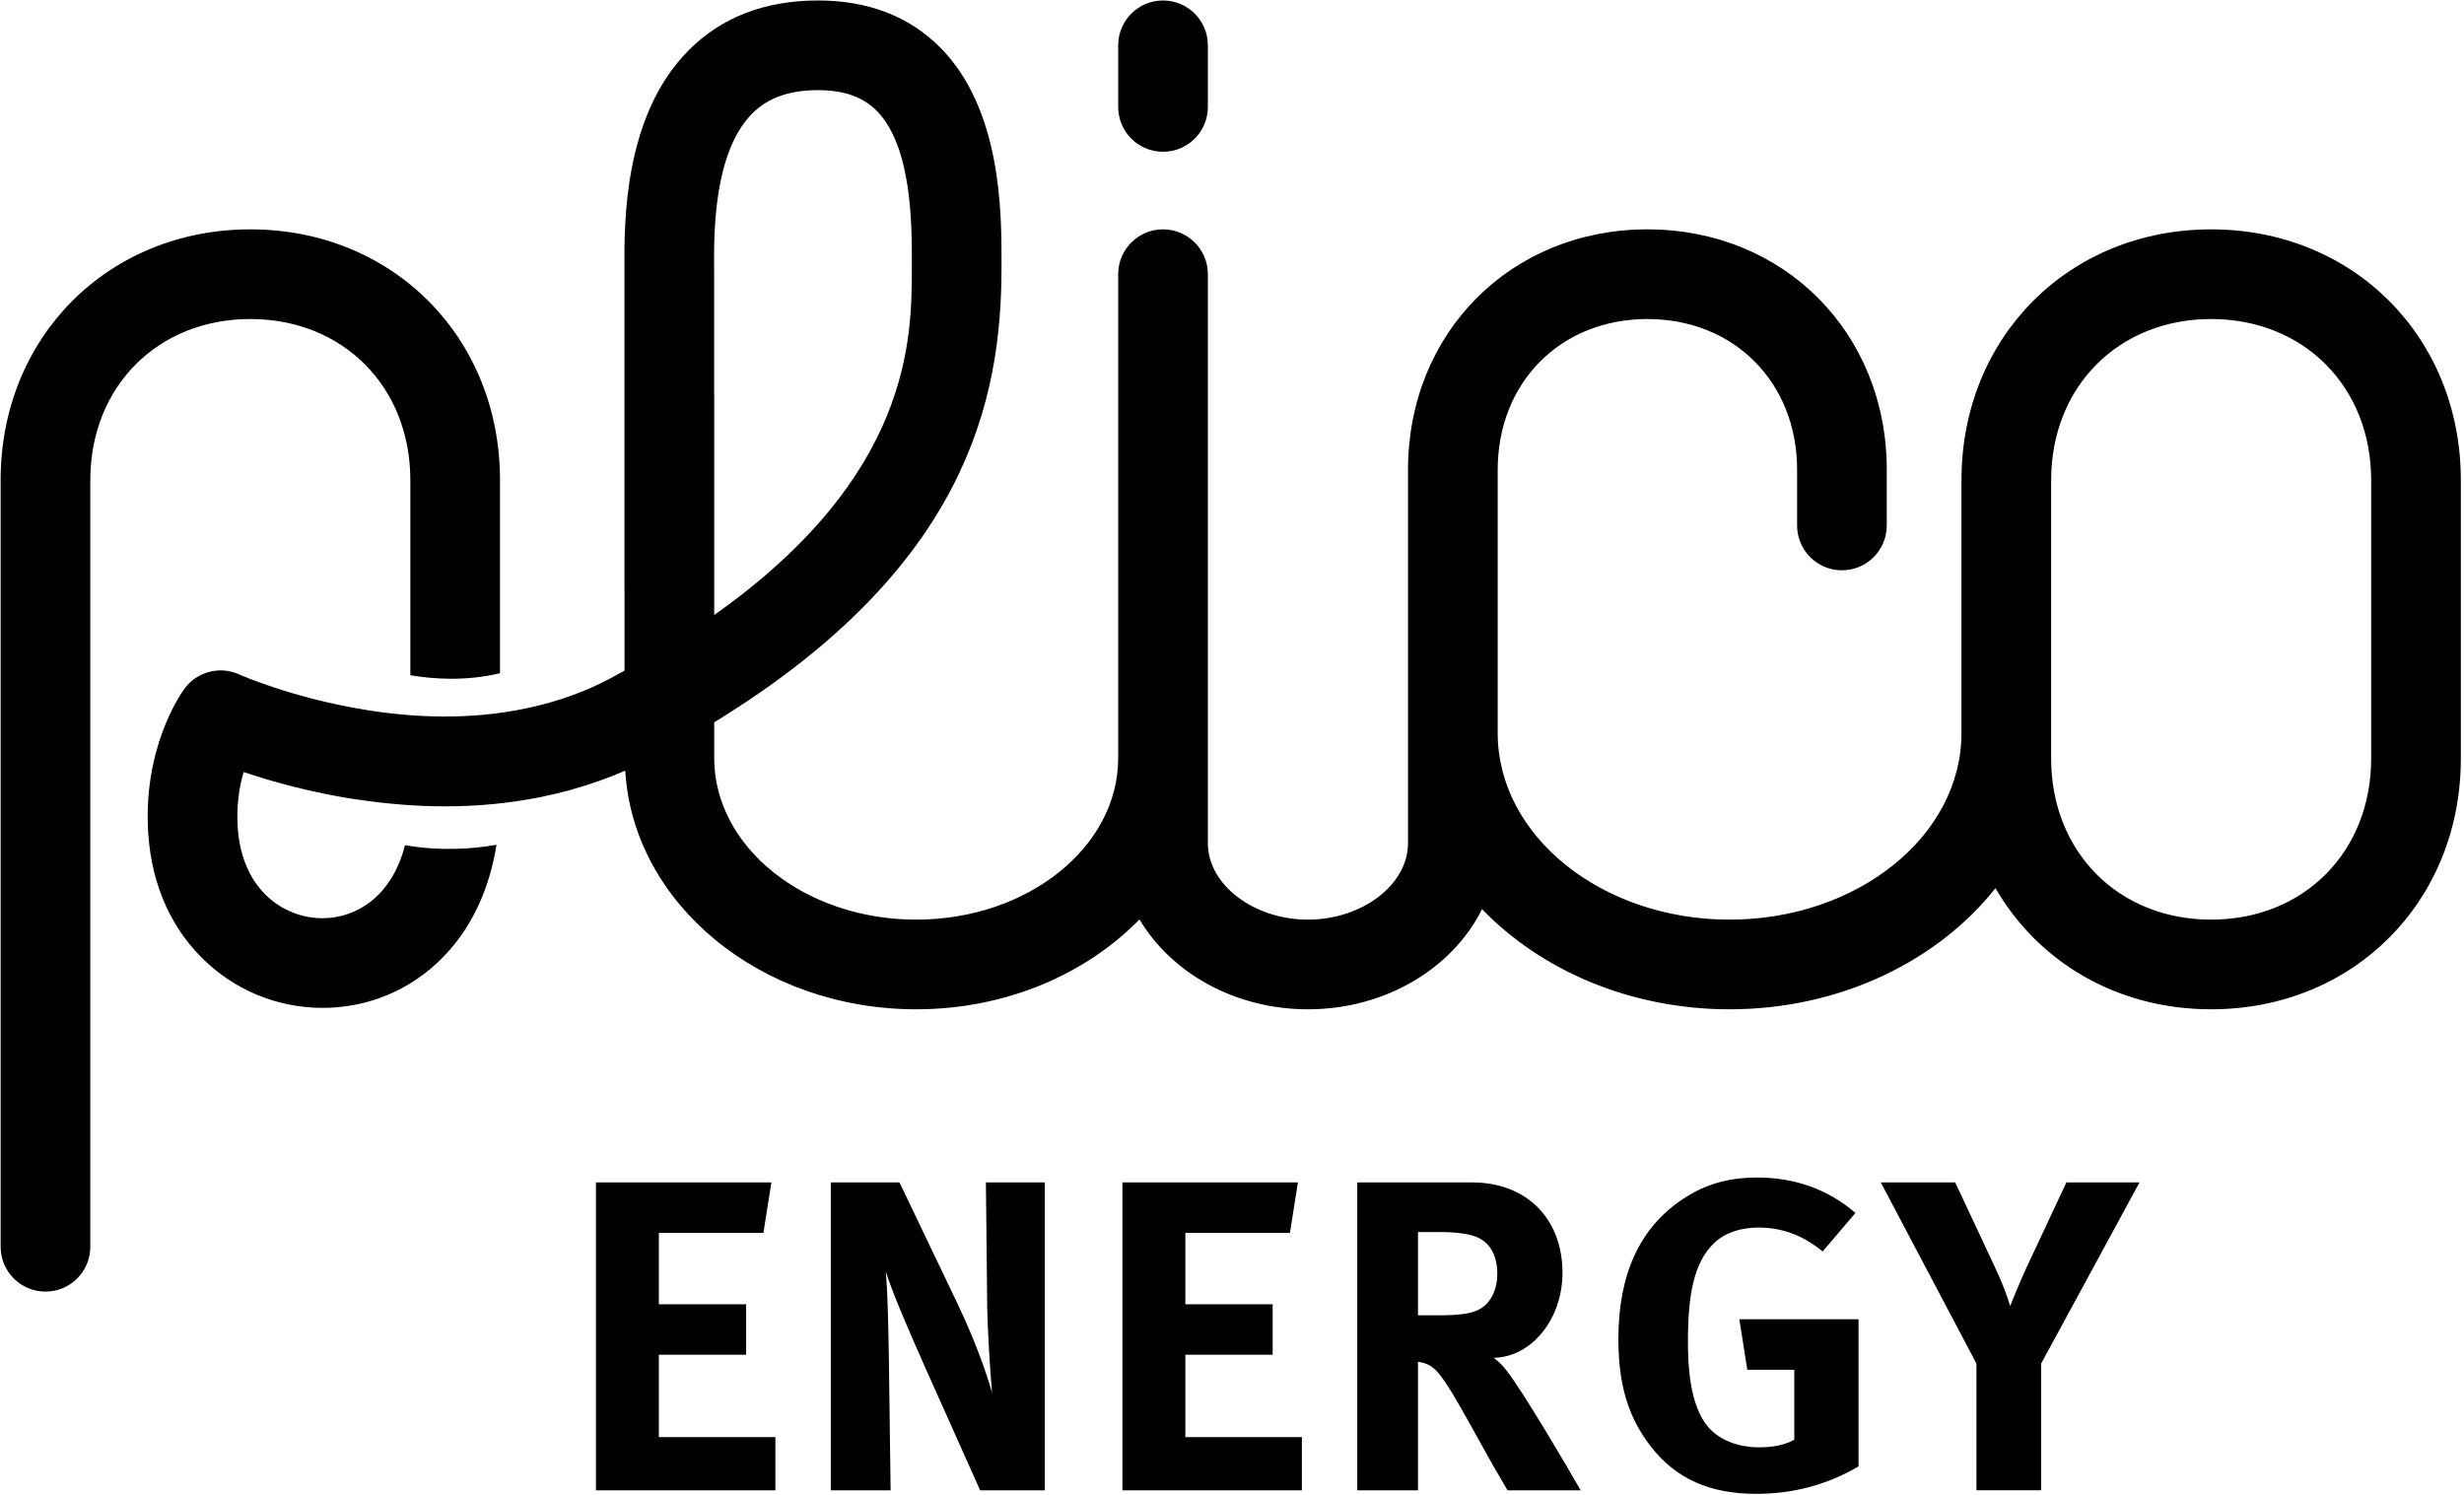 <svg viewBox="0 0 458 278" version="1.1" id="plico" class="logo">
	<g transform="matrix(1,0,0,1,-1522.73,-1100.1)">
		<g transform="matrix(4.167,0,0,4.167,0,0)">
			<g transform="matrix(1,0,0,1,417.305,264.024)">
				<path class="cls-1" d="M0,6.749C1.105,6.749 2,5.853 2,4.749L2,2C2,0.895 1.105,0 0,0C-1.104,0 -2,0.895 -2,2L-2,4.749C-2,5.853 -1.104,6.749 0,6.749" />
			</g>
		</g>
		<g transform="matrix(4.167,0,0,4.167,0,0)">
			<g transform="matrix(1,0,0,1,471.196,275.212)">
				<path d="M0,22.629C0,26.795 -3.002,29.817 -7.138,29.817C-11.273,29.817 -14.275,26.795 -14.275,22.629L-14.275,10.212C-14.275,6.046 -11.273,3.023 -7.138,3.023C-3.002,3.023 0,6.046 0,10.212L0,22.629ZM-73.915,6.292L-73.915,1.023L-73.916,0.728C-73.924,-0.809 -73.943,-4.408 -72.214,-6.146C-71.517,-6.847 -70.558,-7.188 -69.283,-7.188C-68.14,-7.188 -67.285,-6.889 -66.671,-6.274C-65.089,-4.69 -65.093,-1.168 -65.095,0.524L-65.096,0.725C-65.096,3.881 -65.101,9.999 -73.912,16.228L-73.912,6.319C-73.912,6.31 -73.915,6.301 -73.915,6.292M-7.138,-0.977C-13.487,-0.977 -18.275,3.833 -18.275,10.212L-18.275,21.495C-18.275,26.084 -22.916,29.817 -28.619,29.817C-34.322,29.817 -38.963,26.084 -38.963,21.495L-38.963,9.749C-38.963,5.852 -36.154,3.023 -32.285,3.023C-28.416,3.023 -25.607,5.852 -25.607,9.749L-25.607,12.232C-25.607,13.337 -24.712,14.232 -23.607,14.232C-22.503,14.232 -21.607,13.337 -21.607,12.232L-21.607,9.749C-21.607,3.634 -26.197,-0.977 -32.285,-0.977C-38.372,-0.977 -42.963,3.634 -42.963,9.749L-42.963,26.412C-42.963,28.257 -45.007,29.817 -47.427,29.817C-49.847,29.817 -51.891,28.257 -51.891,26.412L-51.891,22.624C-51.891,22.619 -51.89,22.614 -51.89,22.609C-51.89,22.606 -51.891,22.604 -51.891,22.601L-51.891,1.023C-51.891,-0.082 -52.786,-0.977 -53.891,-0.977C-54.996,-0.977 -55.891,-0.082 -55.891,1.023L-55.891,22.623C-55.9,26.59 -59.938,29.817 -64.901,29.817C-69.87,29.817 -73.912,26.584 -73.912,22.609L-73.912,21.014C-62.63,14.108 -61.096,6.608 -61.096,0.725L-61.095,0.528C-61.093,-1.702 -61.087,-6.343 -63.841,-9.1C-65.224,-10.486 -67.055,-11.188 -69.283,-11.188C-71.644,-11.188 -73.584,-10.441 -75.05,-8.967C-77.951,-6.05 -77.926,-1.286 -77.916,0.749L-77.915,15.078C-77.915,15.088 -77.912,15.097 -77.912,15.106L-77.912,18.708C-78.127,18.826 -78.336,18.944 -78.559,19.063C-79.664,19.649 -80.81,20.049 -81.959,20.316C-84.231,20.848 -86.743,20.899 -89.449,20.462L-89.449,20.46C-92.707,19.937 -95.055,18.899 -95.1,18.879C-95.964,18.484 -96.987,18.753 -97.546,19.522C-97.738,19.785 -99.412,22.205 -99.156,25.99C-98.995,28.355 -98.067,30.364 -96.473,31.797C-94.999,33.123 -93.095,33.816 -91.118,33.749C-89.042,33.678 -87.136,32.778 -85.749,31.214C-84.64,29.965 -83.921,28.351 -83.623,26.478C-84.708,26.67 -86.125,26.767 -87.704,26.496C-88.291,28.791 -89.864,29.704 -91.253,29.751C-93.003,29.818 -94.971,28.574 -95.165,25.719C-95.233,24.713 -95.091,23.871 -94.902,23.231C-93.673,23.647 -91.911,24.146 -89.842,24.461L-89.842,24.455C-88.497,24.66 -87.186,24.763 -85.913,24.763C-84.46,24.763 -83.059,24.628 -81.712,24.361L-81.712,24.364C-81.696,24.361 -81.681,24.356 -81.666,24.353C-81.601,24.34 -81.538,24.322 -81.474,24.309C-81.104,24.231 -80.734,24.145 -80.363,24.044C-80.344,24.039 -80.323,24.036 -80.304,24.03C-80.287,24.025 -80.272,24.016 -80.255,24.011C-79.461,23.789 -78.667,23.514 -77.879,23.17C-77.536,29.089 -71.855,33.817 -64.901,33.817C-60.906,33.817 -57.33,32.255 -54.941,29.806C-53.531,32.185 -50.695,33.817 -47.427,33.817C-43.952,33.817 -40.964,31.975 -39.661,29.349C-37.028,32.077 -33.056,33.817 -28.619,33.817C-23.693,33.817 -19.341,31.671 -16.757,28.413C-14.86,31.696 -11.348,33.817 -7.138,33.817C-0.788,33.817 4,29.007 4,22.629L4,10.212C4,3.833 -0.788,-0.977 -7.138,-0.977" class="cls-1" />
			</g>
		</g>
		<g transform="matrix(4.167,0,0,4.167,0,0)">
			<g transform="matrix(1,0,0,1,383.73,310.435)">
				<path d="M0,-25.012L0,-16.308C1.052,-16.131 2.495,-16.038 4,-16.399L4,-25.012C4,-31.39 -0.788,-36.2 -7.138,-36.2C-13.487,-36.2 -18.276,-31.39 -18.276,-25.012L-18.276,9.188C-18.276,10.293 -17.38,11.188 -16.276,11.188C-15.171,11.188 -14.276,10.293 -14.276,9.188L-14.276,-25.012C-14.276,-29.178 -11.274,-32.2 -7.138,-32.2C-3.002,-32.2 0,-29.178 0,-25.012" class="cls-1" />
			</g>
		</g>
		<g transform="matrix(4.167,0,0,4.167,0,0)">
			<g transform="matrix(1,0,0,1,392.008,316.752)">
				<path d="M0,13.736L0,0L7.827,0L7.471,2.252L2.807,2.252L2.807,5.435L6.7,5.435L6.7,7.687L2.807,7.687L2.807,11.364L8.005,11.364L8.005,13.736L0,13.736Z" class="cls-2" />
			</g>
		</g>
		<g transform="matrix(4.167,0,0,4.167,0,0)">
			<g transform="matrix(1,0,0,1,409.147,316.752)">
				<path d="M0,13.736L-2.352,8.478C-3.123,6.758 -3.954,4.822 -4.21,3.971C-4.111,5.098 -4.092,6.719 -4.072,7.866L-3.993,13.736L-6.661,13.736L-6.661,0L-3.598,0L-0.969,5.494C-0.277,6.957 0.257,8.399 0.533,9.387C0.435,8.32 0.335,6.561 0.316,5.612L0.257,0L2.885,0L2.885,13.736L0,13.736Z" class="cls-2" />
			</g>
		</g>
		<g transform="matrix(4.167,0,0,4.167,0,0)">
			<g transform="matrix(1,0,0,1,415.494,316.752)">
				<path d="M0,13.736L0,0L7.828,0L7.472,2.252L2.807,2.252L2.807,5.435L6.701,5.435L6.701,7.687L2.807,7.687L2.807,11.364L8.005,11.364L8.005,13.736L0,13.736Z" class="cls-2" />
			</g>
		</g>
		<g transform="matrix(4.167,0,0,4.167,0,0)">
			<g transform="matrix(1,0,0,1,431.229,328.077)">
				<path d="M0,-8.914C-0.316,-9.033 -0.891,-9.111 -1.562,-9.111L-2.551,-9.111L-2.551,-5.396L-1.621,-5.396C-0.435,-5.396 0.079,-5.516 0.454,-5.851C0.79,-6.167 0.987,-6.661 0.987,-7.234C0.987,-8.084 0.652,-8.678 0,-8.914M1.442,2.411C0.909,1.502 0.691,1.126 0.157,0.157C-1.206,-2.312 -1.621,-2.985 -2.115,-3.202C-2.254,-3.262 -2.372,-3.302 -2.551,-3.321L-2.551,2.411L-5.259,2.411L-5.259,-11.325L-0.139,-11.325C2.293,-11.325 3.894,-9.705 3.894,-7.294C3.894,-5.238 2.53,-3.538 0.83,-3.499C1.106,-3.281 1.226,-3.162 1.403,-2.926C2.114,-2.036 4.21,1.541 4.704,2.411L1.442,2.411Z" class="cls-2" />
			</g>
		</g>
		<g transform="matrix(4.167,0,0,4.167,0,0)">
			<g transform="matrix(1,0,0,1,443.764,316.534)">
				<path d="M0,14.112C-2.056,14.112 -3.578,13.44 -4.685,12.016C-5.693,10.732 -6.147,9.269 -6.147,7.214C-6.147,4.308 -5.199,2.253 -3.282,0.967C-2.273,0.296 -1.245,0 0.06,0C1.719,0 3.222,0.534 4.427,1.581L2.965,3.299C2.075,2.569 1.146,2.232 0.099,2.232C-0.712,2.232 -1.403,2.469 -1.877,2.924C-2.807,3.814 -3.044,5.297 -3.044,7.352C-3.044,9.308 -2.709,10.574 -2.017,11.265C-1.503,11.759 -0.751,12.036 0.138,12.036C0.751,12.036 1.245,11.938 1.699,11.7L1.699,8.578L-0.396,8.578L-0.751,6.324L4.565,6.324L4.565,12.886C3.162,13.716 1.621,14.112 0,14.112" class="cls-2" />
			</g>
		</g>
		<g transform="matrix(4.167,0,0,4.167,0,0)">
			<g transform="matrix(1,0,0,1,456.475,322.404)">
				<path d="M0,2.43L0,8.083L-2.886,8.083L-2.886,2.43L-7.154,-5.653L-3.834,-5.653L-2.075,-1.898C-1.719,-1.147 -1.541,-0.653 -1.383,-0.139C-1.226,-0.534 -0.948,-1.207 -0.651,-1.858L1.127,-5.653L4.388,-5.653L0,2.43Z" class="cls-2" />
			</g>
		</g>
	</g>
</svg>
